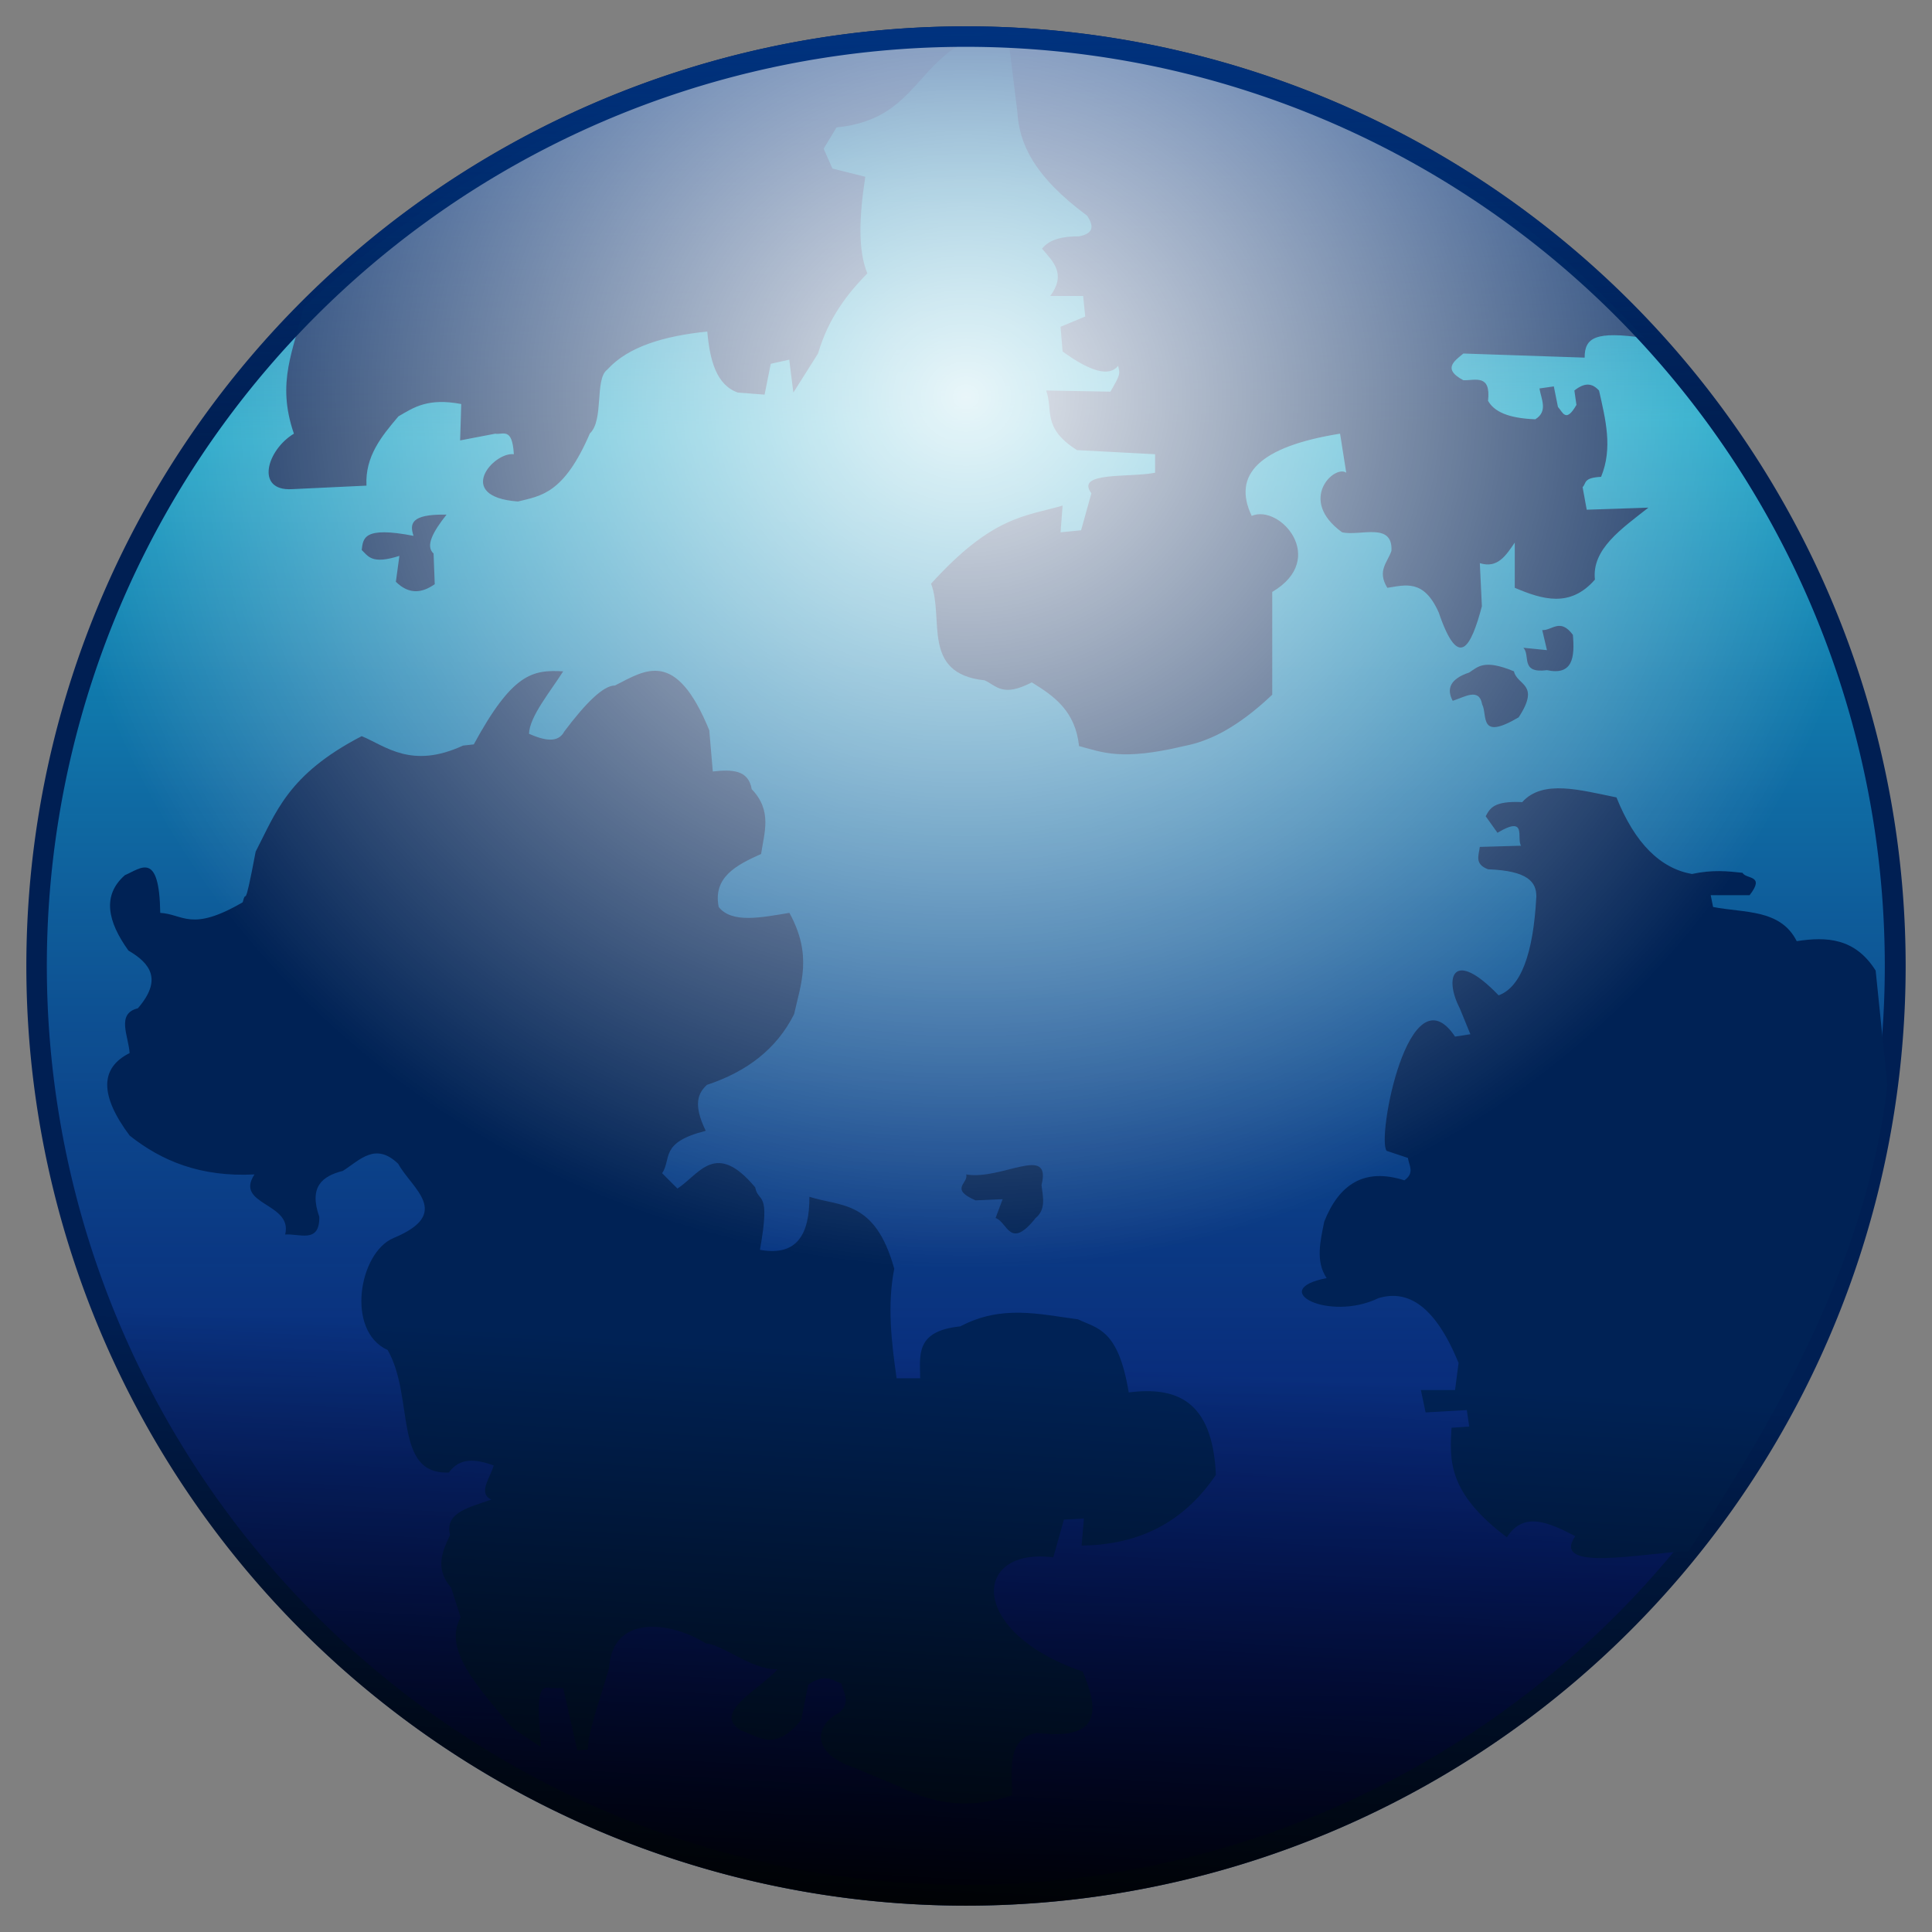 <?xml version="1.0" encoding="UTF-8" standalone="no"?>
<!-- Created with Inkscape (http://www.inkscape.org/) -->

<svg
   xmlns:dc="http://purl.org/dc/elements/1.1/"
   xmlns:cc="http://creativecommons.org/ns#"
   xmlns:rdf="http://www.w3.org/1999/02/22-rdf-syntax-ns#"
   xmlns:svg="http://www.w3.org/2000/svg"
   xmlns="http://www.w3.org/2000/svg"
   xmlns:xlink="http://www.w3.org/1999/xlink"
   xmlns:sodipodi="http://sodipodi.sourceforge.net/DTD/sodipodi-0.dtd"
   xmlns:inkscape="http://www.inkscape.org/namespaces/inkscape"
   version="1.1"
   width="500"
   height="500"
   id="svg2"
   style="display:inline"
   inkscape:version="0.47 r22583"
   sodipodi:docname="Deer_park_globe.svg">
  <rect width="100%" height="100%" fill="#808080" stroke="none"/>
  <sodipodi:namedview
     pagecolor="#ffffff"
     bordercolor="#666666"
     borderopacity="1"
     objecttolerance="10"
     gridtolerance="10"
     guidetolerance="10"
     inkscape:pageopacity="0"
     inkscape:pageshadow="2"
     inkscape:window-width="873"
     inkscape:window-height="838"
     id="namedview42"
     showgrid="false"
     inkscape:zoom="0.486"
     inkscape:cx="-9.2592593"
     inkscape:cy="250"
     inkscape:window-x="0"
     inkscape:window-y="25"
     inkscape:window-maximized="0"
     inkscape:current-layer="svg2" />
  <defs
     id="defs4">
    <inkscape:perspective
       sodipodi:type="inkscape:persp3d"
       inkscape:vp_x="0 : 250 : 1"
       inkscape:vp_y="0 : 1000 : 0"
       inkscape:vp_z="500 : 250 : 1"
       inkscape:persp3d-origin="250 : 166.66667 : 1"
       id="perspective46" />
    <linearGradient
       id="linearGradient3856">
      <stop
         id="stop3858"
         style="stop-color:#003380;stop-opacity:1"
         offset="0" />
      <stop
         id="stop3860"
         style="stop-color:#003380;stop-opacity:0"
         offset="1" />
    </linearGradient>
    <linearGradient
       id="linearGradient3806">
      <stop
         id="stop3808"
         style="stop-color:#000000;stop-opacity:1"
         offset="0" />
      <stop
         id="stop3810"
         style="stop-color:#000000;stop-opacity:0"
         offset="1" />
    </linearGradient>
    <linearGradient
       id="linearGradient3614">
      <stop
         id="stop3616"
         style="stop-color:#13cadd;stop-opacity:1"
         offset="0" />
      <stop
         id="stop3618"
         style="stop-color:#21509b;stop-opacity:0"
         offset="1" />
    </linearGradient>
    <linearGradient
       id="linearGradient3594">
      <stop
         id="stop3596"
         style="stop-color:#ffffff;stop-opacity:0.715"
         offset="0" />
      <stop
         id="stop3598"
         style="stop-color:#ffffff;stop-opacity:0"
         offset="1" />
    </linearGradient>
    <radialGradient
       cx="250"
       cy="156.036"
       r="243.182"
       fx="250"
       fy="156.036"
       id="radialGradient3600"
       xlink:href="#linearGradient3594"
       gradientUnits="userSpaceOnUse"
       gradientTransform="matrix(0.137,1.038,-0.991,0.131,370.461,-123.92)" />
    <linearGradient
       x1="250"
       y1="56.905"
       x2="250"
       y2="504.545"
       id="linearGradient3620"
       xlink:href="#linearGradient3614"
       gradientUnits="userSpaceOnUse" />
    <linearGradient
       x1="241.111"
       y1="512.287"
       x2="250"
       y2="362.633"
       id="linearGradient3812"
       xlink:href="#linearGradient3806"
       gradientUnits="userSpaceOnUse" />
    <radialGradient
       cx="250"
       cy="156.036"
       r="243.182"
       fx="250"
       fy="156.036"
       id="radialGradient3600-4"
       xlink:href="#linearGradient3594-6"
       gradientUnits="userSpaceOnUse"
       gradientTransform="matrix(0.137,1.038,-0.991,0.131,370.461,-123.92)" />
    <linearGradient
       id="linearGradient3594-6">
      <stop
         id="stop3596-8"
         style="stop-color:#ffffff;stop-opacity:0.905"
         offset="0" />
      <stop
         id="stop3598-1"
         style="stop-color:#ffffff;stop-opacity:0"
         offset="1" />
    </linearGradient>
    <radialGradient
       cx="204.935"
       cy="147.009"
       r="243.182"
       fx="204.935"
       fy="147.009"
       id="radialGradient3831"
       xlink:href="#linearGradient3594-6"
       gradientUnits="userSpaceOnUse"
       gradientTransform="matrix(0.005,0.949,-1,0.005,396.044,-84.482)" />
    <linearGradient
       x1="248.501"
       y1="507.442"
       x2="250"
       y2="400.281"
       id="linearGradient3862"
       xlink:href="#linearGradient3856"
       gradientUnits="userSpaceOnUse" />
  </defs>
  <g
     id="g2852">
    <g
       style="display:inline"
       id="layer1"
       transform="translate(0,-552.362)">
      <path
         style="fill:#001f53;fill-opacity:1;fill-rule:nonzero;stroke:none"
         id="path2816"
         transform="translate(0,540.999)"
         d="m 493.182,261.364 a 243.182,243.182 0 1 1 -486.364,0 243.182,243.182 0 1 1 486.364,0 z" />
      <path
         style="fill:#000f66;fill-opacity:1;fill-rule:nonzero;stroke:none"
         id="path3590"
         transform="matrix(0.978,0,0,0.978,5.452,546.698)"
         d="m 493.182,261.364 a 243.182,243.182 0 1 1 -486.364,0 243.182,243.182 0 1 1 486.364,0 z" />
      <path
         style="fill:url(#linearGradient3620);fill-opacity:1;fill-rule:nonzero;stroke:none"
         id="path3602"
         transform="matrix(0.978,0,0,0.978,5.452,546.698)"
         d="m 493.182,261.364 a 243.182,243.182 0 1 1 -486.364,0 243.182,243.182 0 1 1 486.364,0 z" />
    </g>
    <g
       style="display:inline"
       id="layer3">
      <g
         id="g3767">
        <path
           style="fill:#002255;stroke:none"
           id="path3769"
           d="m 78.555,79.535 c -2.473,11.114 -7.138,19.211 -2.492,32.699 -7.006,4.217 -10.084,14.871 -0.532,14.362 L 94.843,125.681 c -0.386,-7.545 3.883,-12.764 8.27,-17.923 3.942,-2.297 7.583,-4.844 16.256,-3.198 l -0.291,9.419 9.114,-1.745 c 1.906,0.377 4.393,-1.861 4.787,5.319 -5.253,-0.667 -15.491,11.009 1.064,12.234 5.961,-1.469 11.868,-1.965 18.617,-17.618 3.696,-3.439 1.189,-14.102 4.489,-16.496 5.442,-6.027 14.779,-8.715 25.895,-9.879 0.662,7.573 2.409,13.879 7.914,15.802 l 6.915,0.532 1.596,-7.979 4.787,-1.064 1.064,8.511 6.383,-10.106 c 2.784,-9.367 7.568,-15.401 12.766,-20.745 -2.493,-6.018 -2.087,-14.935 -0.532,-25 l -8.511,-2.128 -2.262,-5.13 3.326,-5.508 C 239.999,30.651 236.473,10.87 260.638,7.447 l 2.653,21.504 c 0.467,8.009 4.045,16.495 18.092,26.901 1.538,2.415 1.976,4.516 -2.128,5.319 -4.299,-0.043 -7.711,0.8 -9.574,3.191 2.866,3.359 6.34,6.516 2.128,12.234 l 8.511,0 0.532,5.319 -6.383,2.66 L 275,90.957 c 7.18,5.229 12.06,6.625 14.362,3.723 0.523,2.178 0.618,2.163 -1.979,6.681 l -16.638,-0.298 c 1.879,5.064 -1.165,9.635 7.979,15.426 l 20.213,1.064 0,4.787 c -6.6,1.332 -20.767,-0.364 -16.489,5.319 l -2.66,9.574 -5.319,0.532 0.532,-6.915 c -9.69,2.801 -18.146,2.672 -34.043,20.213 3.449,8.978 -2.632,23.251 13.83,25 3.084,1.337 4.589,4.516 12.234,0.532 5.751,3.545 11.267,7.364 12.234,16.489 6.079,1.596 10.872,3.884 27.128,0 6.557,-1.231 13.884,-4.772 22.872,-13.298 l 0,-26.596 c 14.521,-8.57 1.991,-22.786 -5.319,-19.681 -5.086,-10.667 1.942,-17.927 22.872,-21.277 l 0.971,6.147 0.625,3.959 c -3.006,-2.16 -12.726,6.99 -1.064,15.426 4.678,1.052 13.142,-2.764 12.766,4.787 -0.963,2.948 -3.813,5.142 -1.064,9.574 4.668,-0.691 9.415,-2.346 13.298,6.383 5.207,15.288 8.375,8.84 11.17,-1.596 l -0.532,-11.17 c 4.63,1.459 6.782,-2.038 9.043,-5.319 l 0,11.702 c 7.204,3.053 14.34,5.216 20.745,-2.128 -0.88,-7.853 6.855,-13.121 13.83,-18.617 l -15.957,0.532 -1.064,-5.851 c 1.054,-0.995 0.048,-2.402 4.787,-2.66 3.064,-7.447 1.14,-14.894 -0.532,-22.34 -1.5,-1.57 -3.274,-2.453 -6.383,0 l 0.532,3.723 c -2.764,4.85 -3.557,1.816 -4.787,0.532 L 402.128,100 l -3.723,0.532 c 0.487,2.828 2.255,5.912 -1.064,7.979 -7.178,-0.267 -10.738,-2.085 -12.234,-4.787 0.778,-7.004 -3.319,-5.232 -6.383,-5.319 -5.377,-2.843 -2.526,-4.863 0,-6.915 l 31.383,1.064 c -0.02,-5.192 2.811,-6.95 15.51,-5.077 C 396.011,56.865 368.453,28.827 258.595,7.596 185.663,14.932 136.849,26.513 78.555,79.535 z" />
        <path
           style="fill:#002255;stroke:none"
           id="path3771"
           d="m 93.608,142.337 c 0.389,-3.006 0.37,-6.19 13.416,-3.659 -0.994,-3.011 -0.882,-5.682 8.538,-5.488 -3.455,4.356 -5.554,8.13 -3.354,10.062 l 0.305,7.928 c -3.354,2.387 -6.708,2.686 -10.062,-0.61 l 0.915,-6.708 c -7.162,2.284 -8.062,0.096 -9.757,-1.525 z" />
        <path
           style="fill:#002255;stroke:none"
           id="path3773"
           d="m 383.58,182.281 c -0.784,-4.405 -4.542,-1.869 -7.623,-0.915 -1.713,-3.223 -0.521,-5.72 4.269,-7.318 2.269,-1.467 3.839,-3.534 11.587,-0.305 0.772,3.679 6.936,3.166 1.22,11.892 -10.468,6.199 -7.983,-0.555 -9.452,-3.354 z" />
        <path
           style="fill:#002255;stroke:none"
           id="path3775"
           d="m 400.35,173.438 c 6.715,1.43 7.221,-3.35 6.708,-9.147 -3.316,-4.448 -5.332,-1.096 -7.928,-1.22 l 1.22,5.184 -6.098,-0.61 c 1.891,2.012 -0.905,6.703 6.098,5.793 z" />
        <path
           style="fill:#002255;stroke:none"
           id="path3777"
           d="m 485.421,251.191 c -5.33,-8.461 -12.687,-8.811 -20.429,-7.623 -4.204,-8.369 -13.67,-7.267 -21.649,-8.842 l -0.61,-3.049 10.062,0 c 4.151,-5.332 -0.934,-4.066 -1.829,-5.793 -3.851,-0.418 -7.675,-0.862 -13.111,0.305 -8.087,-1.464 -14.679,-7.786 -19.514,-19.819 -9.259,-1.85 -19.044,-4.751 -24.393,1.22 -7.41,-0.378 -8.381,1.659 -9.452,3.659 l 3.049,4.269 c 7.804,-4.653 4.864,1.437 6.098,3.354 l -10.672,0.305 c -0.239,2.121 -1.474,4.442 2.134,5.793 10.485,0.394 12.49,3.397 12.501,7.013 -0.788,15.109 -4.091,23.513 -9.757,25.613 -11.788,-12.271 -14.223,-4.672 -10.062,3.354 l 2.744,6.708 -3.964,0.61 c -11.975,-17.835 -20.411,26.657 -17.685,29.577 l 5.488,1.829 c 0.264,1.931 1.824,3.862 -0.915,5.793 -10.345,-3.309 -16.89,0.98 -20.734,10.672 -1.046,5.128 -2.292,10.297 0.61,14.636 -15.539,2.991 0.503,11.41 13.416,5.184 7.665,-2.319 14.694,2.033 20.734,16.77 l -0.915,7.013 -8.842,0 1.22,5.793 10.672,-0.61 0.61,4.269 -4.574,0.305 c -0.48,8.401 -1.052,16.783 14.331,28.357 4.333,-6.868 10.962,-3.792 17.685,-0.305 -6.44,9.447 17.405,4.377 29.34,3.871 22.728,-34.702 46.138,-75.379 51.449,-120.559 l -3.037,-29.67 z" />
        <path
           style="fill:#002255;stroke:none"
           id="path3779"
           d="m 232.344,462.191 c 12.317,6.22 21.282,5.068 29.577,2.439 -0.052,-6.917 -1.342,-14.701 6.403,-16.16 16.721,2.075 16.092,-5.86 11.892,-15.855 -29.719,-10.158 -28.811,-32.237 -7.623,-29.577 l 2.744,-9.757 5.184,-0.305 -0.61,7.013 c 13.805,-0.183 25.826,-5.124 34.76,-18.295 -0.859,-19.488 -10.399,-22.853 -22.564,-21.344 -2.683,-16.428 -8.092,-16.497 -13.111,-18.905 -9.95,-1.316 -19.763,-3.857 -30.491,1.829 -11.729,1.163 -10.404,7.547 -10.367,13.416 l -6.098,0 c -1.349,-9.452 -2.457,-18.905 -0.61,-28.357 -4.974,-17.919 -13.917,-15.992 -21.954,-18.6 0.027,9.585 -3.104,15.486 -12.806,13.721 2.854,-15.82 -0.449,-11.94 -1.22,-16.16 -10.254,-12.308 -14.445,-3.398 -20.124,0.305 l -3.964,-3.964 c 2.508,-3.755 -0.751,-7.954 11.282,-10.977 -3.37,-6.94 -1.949,-9.773 0.305,-11.892 10.237,-3.382 18.015,-9.223 22.564,-18.295 1.74,-7.882 4.824,-15.227 -1.22,-26.222 -7.333,1.22 -14.905,2.776 -18.295,-1.525 -1.517,-7.679 4.519,-10.827 10.977,-13.721 0.812,-5.59 2.943,-11.18 -2.439,-16.77 -0.825,-5.065 -5.232,-5.116 -10.062,-4.574 L 183.557,188.989 c -8.674,-21.223 -16.508,-15.591 -24.393,-11.587 -3.044,-0.014 -7.632,4.6 -13.111,11.892 -1.618,3.066 -5.108,2.387 -9.147,0.61 0.138,-4.471 5.505,-10.88 8.842,-16.16 -7.977,-0.468 -13.144,0.54 -23.137,18.905 l -2.78,0.305 c -13.363,6.179 -20.016,0.128 -26.222,-2.439 -19.241,9.96 -22.24,19.921 -27.442,29.881 -3.237,17.087 -2.236,8.741 -3.354,13.111 -13.376,7.803 -15.356,3.069 -21.344,2.744 -0.241,-16.167 -5.008,-11.518 -9.147,-9.757 -5.897,5.176 -4.551,11.904 0.915,19.514 5.726,3.343 8.817,7.563 2.439,14.941 -5.681,1.377 -2.391,7.241 -2.134,11.587 -7.724,3.862 -7.724,10.977 0,21.344 8.271,6.572 18.375,10.786 32.321,10.062 -5.282,7.978 10.014,7.308 7.928,15.551 3.62,-0.314 8.96,2.469 8.842,-4.574 -2.753,-7.792 0.78,-10.556 6.098,-11.892 4.384,-2.772 8.403,-7.549 14.331,-1.829 3.488,6.403 14.198,12.806 -1.22,19.209 -8.97,3.745 -12.402,24.088 -1.525,28.967 7.005,12.193 1.347,32.341 15.855,31.711 2.887,-4.022 7.089,-3.445 11.587,-1.829 -0.824,3.155 -4.197,7.159 -0.61,8.842 -5.499,1.97 -12.181,3.283 -10.672,9.147 -2.013,4.309 -4.031,8.618 0.305,13.721 l 2.439,7.623 c -4.693,8.182 4.432,18.066 13.416,28.662 l 7.318,4.879 c -0.206,-6.951 -1.925,-16.675 2.439,-15.246 l 3.354,0 3.659,16.16 2.744,-0.305 c 0.219,-5.011 2.111,-9.711 5.488,-21.039 0.752,-13.644 15.345,-12.385 25.003,-6.403 4.551,0.354 12.049,6.984 18.6,6.708 -4.799,5.382 -17.112,11.206 -9.452,15.855 4.636,1.456 8.614,5.766 15.551,-2.744 l 1.829,-9.147 c 4.628,-3.072 6.191,-1.036 8.538,-0.305 0.71,2.541 2.514,5.082 -0.61,7.623 -5.797,2.972 -7.982,10.157 4.269,14.331 l 10.977,4.574 z" />
        <path
           style="fill:#002255;stroke:none"
           id="path3781"
           d="m 252.468,310.649 7.013,-0.305 -1.829,4.879 c 3.082,0.972 3.658,8.46 10.367,0 2.765,-2.282 1.872,-5.478 1.525,-8.538 2.677,-10.706 -10.289,-1.156 -19.514,-2.744 0.778,2.232 -4.497,3.707 2.439,6.708 z" />
      </g>
    </g>
    <g
       style="display:inline"
       id="layer4">
      <path
         style="fill:url(#linearGradient3862);fill-opacity:1;fill-rule:nonzero;stroke:none;display:inline"
         id="path3852"
         transform="matrix(1,0,0,-1,0,511.364)"
         d="m 493.182,261.364 a 243.182,243.182 0 1 1 -486.364,0 243.182,243.182 0 1 1 486.364,0 z" />
      <path
         style="fill:url(#linearGradient3812);fill-opacity:1;fill-rule:nonzero;stroke:none;display:inline"
         id="path2816-1"
         transform="translate(0,-11.364)"
         d="m 493.182,261.364 a 243.182,243.182 0 1 1 -486.364,0 243.182,243.182 0 1 1 486.364,0 z" />
      <path
         style="fill:url(#radialGradient3831);fill-opacity:1;fill-rule:nonzero;stroke:none;display:inline"
         id="path3592"
         transform="matrix(0.978,0,0,0.978,5.452,-5.664)"
         d="m 493.182,261.364 a 243.182,243.182 0 1 1 -486.364,0 243.182,243.182 0 1 1 486.364,0 z" />
    </g>
  </g>
</svg>

